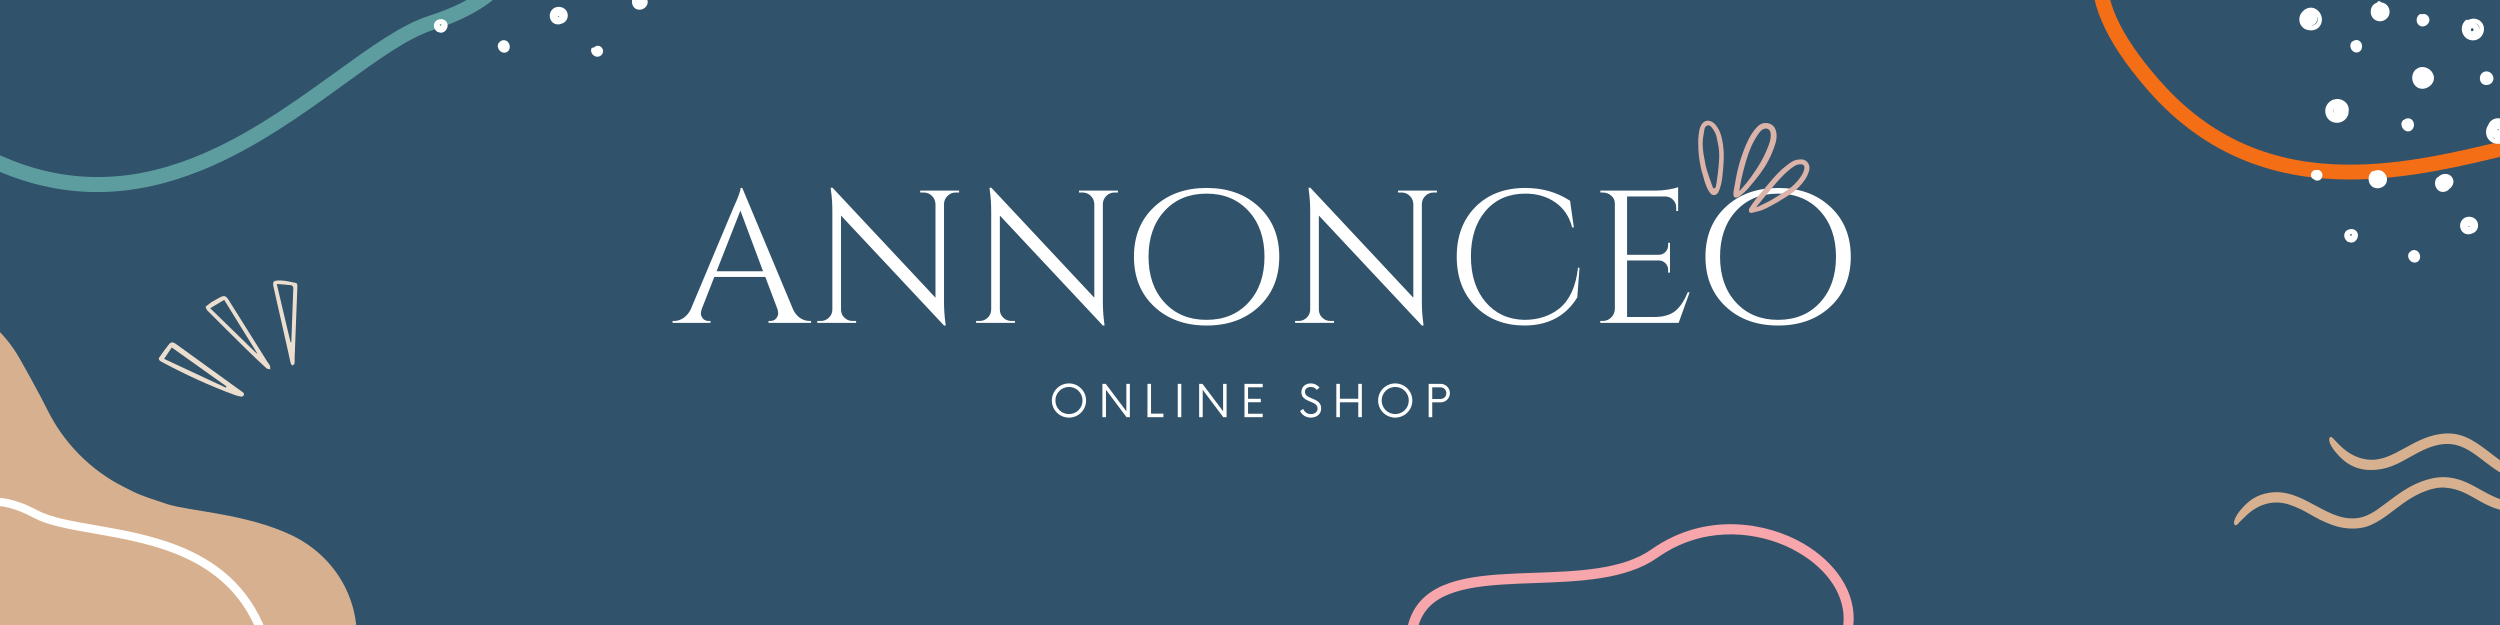 <svg xmlns="http://www.w3.org/2000/svg" xmlns:xlink="http://www.w3.org/1999/xlink" width="800" zoomAndPan="magnify" viewBox="0 0 600 150" height="200" preserveAspectRatio="xMidYMid meet" version="1.0"><defs><g/><clipPath id="145370f830"><path d="M 502 0 L 600 0 L 600 43.086 L 502 43.086 Z M 502 0 " clip-rule="nonzero"/></clipPath><clipPath id="30aeadfaa4"><path d="M 0 70 L 86 70 L 86 150 L 0 150 Z M 0 70 " clip-rule="nonzero"/></clipPath><clipPath id="7bff271608"><path d="M -10.219 40.121 L 120.242 170.582 L 31.145 259.68 L -99.316 129.219 Z M -10.219 40.121 " clip-rule="nonzero"/></clipPath><clipPath id="256052803b"><path d="M -10.219 40.121 L 120.242 170.582 L 31.145 259.68 L -99.316 129.219 Z M -10.219 40.121 " clip-rule="nonzero"/></clipPath><clipPath id="f31a16294b"><path d="M -10.219 40.121 L 120.242 170.582 L 31.145 259.68 L -99.316 129.219 Z M -10.219 40.121 " clip-rule="nonzero"/></clipPath><clipPath id="7f54a0d86d"><path d="M 0 0 L 128 0 L 128 47 L 0 47 Z M 0 0 " clip-rule="nonzero"/></clipPath><clipPath id="50e28b1e54"><path d="M -58.375 -54.109 L 97.906 -117.77 L 146.285 1.004 L -9.996 64.664 Z M -58.375 -54.109 " clip-rule="nonzero"/></clipPath><clipPath id="5cca042280"><path d="M -58.375 -54.109 L 97.906 -117.77 L 146.285 1.004 L -9.996 64.664 Z M -58.375 -54.109 " clip-rule="nonzero"/></clipPath><clipPath id="e1db455aea"><path d="M -58.375 -54.109 L 97.906 -117.77 L 146.285 1.004 L -9.996 64.664 Z M -58.375 -54.109 " clip-rule="nonzero"/></clipPath><clipPath id="1f32a19d82"><path d="M 551.723 1 L 558 1 L 558 8 L 551.723 8 Z M 551.723 1 " clip-rule="nonzero"/></clipPath><clipPath id="b33b1aaf75"><path d="M 337 125 L 445 125 L 445 150 L 337 150 Z M 337 125 " clip-rule="nonzero"/></clipPath><clipPath id="751bdaf0ea"><path d="M 359.207 97.523 L 464.652 142.789 L 430.332 222.734 L 324.887 177.469 Z M 359.207 97.523 " clip-rule="nonzero"/></clipPath><clipPath id="a5a56f847f"><path d="M 359.207 97.523 L 464.652 142.789 L 430.332 222.734 L 324.887 177.469 Z M 359.207 97.523 " clip-rule="nonzero"/></clipPath><clipPath id="4c45f4a71d"><path d="M 359.207 97.523 L 464.652 142.789 L 430.332 222.734 L 324.887 177.469 Z M 359.207 97.523 " clip-rule="nonzero"/></clipPath><clipPath id="2ef342f3ed"><path d="M 0 119 L 67 119 L 67 150 L 0 150 Z M 0 119 " clip-rule="nonzero"/></clipPath><clipPath id="e1e22baf84"><path d="M 47.973 212.648 L -39.27 174.43 L -10.078 107.793 L 77.168 146.012 Z M 47.973 212.648 " clip-rule="nonzero"/></clipPath><clipPath id="c072101354"><path d="M 47.973 212.648 L -39.27 174.43 L -10.078 107.793 L 77.168 146.012 Z M 47.973 212.648 " clip-rule="nonzero"/></clipPath><clipPath id="7d1ac6569c"><path d="M 47.973 212.648 L -39.27 174.43 L -10.078 107.793 L 77.168 146.012 Z M 47.973 212.648 " clip-rule="nonzero"/></clipPath><clipPath id="f84e2fbd9c"><path d="M 38 67 L 72 67 L 72 96 L 38 96 Z M 38 67 " clip-rule="nonzero"/></clipPath><clipPath id="46e0b89e9a"><path d="M 36.09 83.875 L 65.727 60.895 L 80.434 79.859 L 50.797 102.84 Z M 36.09 83.875 " clip-rule="nonzero"/></clipPath><clipPath id="5db97dd1a3"><path d="M 36.09 83.875 L 65.727 60.895 L 80.434 79.859 L 50.797 102.84 Z M 36.09 83.875 " clip-rule="nonzero"/></clipPath><clipPath id="489445a508"><path d="M 36.09 83.875 L 65.727 60.895 L 80.434 79.859 L 50.797 102.84 Z M 36.09 83.875 " clip-rule="nonzero"/></clipPath><clipPath id="ce87b1e32e"><path d="M 407.566 28.688 L 434.566 28.688 L 434.566 51.188 L 407.566 51.188 Z M 407.566 28.688 " clip-rule="nonzero"/></clipPath></defs><rect x="-60" width="720" fill="#ffffff" y="-15" height="180" fill-opacity="1"/><rect x="-60" width="720" fill="#ffffff" y="-15" height="180" fill-opacity="1"/><rect x="-60" width="720" fill="#30526a" y="-15" height="180" fill-opacity="1"/><g clip-path="url(#145370f830)"><path fill="#f46e16" d="M 563.934 43.086 C 547.137 43.086 529.941 38.184 515.457 21.609 C 504.945 9.535 500.719 -0.445 502.488 -9.023 C 505.125 -21.672 520.152 -28.77 536.082 -36.301 C 549.953 -42.859 564.293 -49.633 570.832 -60.301 C 583.043 -80.191 604.535 -85.164 619.238 -83.363 C 625.773 -82.57 631.77 -80.445 636.504 -77.238 C 641.598 -73.812 645.172 -69.164 646.836 -63.832 C 647.375 -62.102 647.953 -60.336 648.531 -58.535 C 657.852 -29.383 669.445 6.906 656.008 23.805 C 650.445 30.832 641.02 33.859 627.977 32.852 C 621.656 32.348 612.988 34.473 602.98 36.922 C 591.352 39.77 577.77 43.086 563.934 43.086 Z M 613.492 -80.121 C 600.379 -80.121 583.801 -74.57 573.902 -58.391 C 566.785 -46.824 551.941 -39.797 537.637 -33.023 C 522.574 -25.887 508.305 -19.148 506.066 -8.266 C 504.512 -0.914 508.484 8.094 518.238 19.23 C 529.293 31.879 542.875 38.508 559.777 39.41 C 574.516 40.203 589.219 36.598 602.188 33.465 C 612.52 30.941 621.441 28.777 628.34 29.32 C 640.262 30.258 648.422 27.734 653.266 21.645 C 665.473 6.258 654.203 -29.023 645.172 -57.383 C 644.594 -59.184 644.016 -60.949 643.477 -62.715 C 640.586 -71.867 631.375 -78.246 618.875 -79.762 C 617.035 -80.012 615.262 -80.121 613.492 -80.121 Z M 613.492 -80.121 " fill-opacity="1" fill-rule="nonzero"/></g><g clip-path="url(#30aeadfaa4)"><g clip-path="url(#7bff271608)"><g clip-path="url(#256052803b)"><g clip-path="url(#f31a16294b)"><path fill="#d7b18f" d="M 59.207 189.027 C 58.461 189.902 57.672 190.883 56.926 191.824 C 55.836 193.621 55.004 195.531 54.438 197.555 C 54.023 199.117 53.785 200.707 53.723 202.324 C 53.707 204.285 53.43 204.352 53.516 209.125 C 53.773 221.605 54 222.16 52.855 228.863 C 52.699 229.617 52.496 230.363 52.246 231.09 C 50.387 237.344 46.281 244.59 39.887 245.199 C 27.363 246.379 19.145 224.941 14.859 215.305 C 12.867 210.816 10.305 203.863 5.047 198.848 C -0.348 193.676 -7.172 191.277 -14.445 189.539 C -18.566 188.477 -22.738 187.668 -26.957 187.113 C -31.684 186.035 -37.246 184.934 -43.016 181.562 C -51.59 176.523 -57.617 167.66 -58.539 162.391 C -59.059 160.219 -59.316 158.02 -59.309 155.785 C -59.328 151.762 -58.664 147.852 -57.309 144.062 C -57.121 143.438 -56.727 141.859 -56.578 141.551 C -56.262 140.707 -56.051 139.836 -55.945 138.941 C -55.809 137.879 -54.32 131.125 -56.137 126.684 C -57.281 124.086 -58.602 121.582 -60.098 119.172 C -60.695 118.035 -61.148 116.836 -61.699 115.688 C -63.832 111.09 -62.984 94.992 -58.238 89.324 C -54.59 84.977 -51.426 81.363 -46.297 78.902 C -35.715 73.836 -35.594 74.086 -31.629 72.797 C -16.293 67.797 -2.473 73.539 4.625 85.891 C 6.262 88.742 9.492 94.602 11.281 98.176 C 13.258 102.219 15.824 105.84 18.984 109.043 C 22.145 112.246 25.734 114.859 29.75 116.887 C 33.43 118.703 32.547 118.484 40.098 120.977 C 45.48 122.727 59.133 123.238 70.09 128.504 C 85.156 135.754 91.875 155.156 78.301 172.574 C 74.133 177.926 64.176 183.277 59.207 189.027 Z M 59.207 189.027 " fill-opacity="1" fill-rule="nonzero"/></g></g></g></g><g clip-path="url(#7f54a0d86d)"><g clip-path="url(#50e28b1e54)"><g clip-path="url(#5cca042280)"><g clip-path="url(#e1db455aea)"><path fill="#5d9d9f" d="M 48.559 40.812 C 33.004 47.152 15.23 49.098 -4.438 39.211 C -18.727 31.996 -26.406 24.348 -28.004 15.738 C -30.332 3.027 -19.094 -9.215 -7.184 -22.199 C 3.191 -33.508 13.914 -45.191 15.945 -57.535 C 19.75 -80.562 37.777 -93.277 52.074 -97.152 C 58.43 -98.887 64.785 -99.18 70.375 -97.996 C 76.383 -96.746 81.449 -93.789 85 -89.477 C 86.156 -88.078 87.355 -86.664 88.57 -85.211 C 108.199 -61.73 132.629 -32.496 126.559 -11.777 C 124.059 -3.168 116.469 3.191 104.012 7.176 C 97.965 9.094 90.738 14.332 82.398 20.375 C 72.699 27.402 61.371 35.594 48.559 40.812 Z M 47.977 -91.984 C 35.836 -87.039 22.574 -75.645 19.512 -56.926 C 17.285 -43.527 6.184 -31.418 -4.508 -19.75 C -15.766 -7.457 -26.438 4.164 -24.406 15.09 C -23.07 22.48 -15.992 29.328 -2.758 35.961 C 12.25 43.504 27.328 44.52 43.324 38.977 C 57.273 34.152 69.527 25.27 80.355 17.473 C 88.973 11.238 96.418 5.871 103.012 3.77 C 114.406 0.141 121.016 -5.277 123.199 -12.742 C 128.703 -31.598 104.957 -60.02 85.895 -82.875 C 84.68 -84.328 83.48 -85.746 82.312 -87.176 C 76.18 -94.562 65.246 -96.992 53.098 -93.68 C 51.297 -93.219 49.617 -92.652 47.977 -91.984 Z M 47.977 -91.984 " fill-opacity="1" fill-rule="nonzero"/></g></g></g></g><path fill="#ffffff" d="M 571.461 0.551 C 571.391 0.484 571.316 0.414 571.227 0.348 C 570.969 0.148 570.566 0.355 570.48 0.637 C 570.273 0.707 570.074 0.801 569.887 0.93 C 569.309 1.32 569.016 1.945 568.984 2.582 C 568.887 3.469 569.273 4.398 570.137 4.848 C 571.711 5.648 573.57 4.492 573.5 2.723 C 573.441 1.516 572.512 0.68 571.461 0.551 Z M 571.461 0.551 " fill-opacity="1" fill-rule="nonzero"/><path fill="#ffffff" d="M 566.703 10.305 C 566.438 9.812 565.902 9.52 565.344 9.613 C 565.109 9.648 564.887 9.754 564.699 9.898 C 564.594 9.906 564.492 9.957 564.398 10.07 C 563.648 11 564.301 12.566 565.543 12.602 C 566.738 12.637 567.203 11.223 566.703 10.305 Z M 566.703 10.305 " fill-opacity="1" fill-rule="nonzero"/><g clip-path="url(#1f32a19d82)"><path fill="#ffffff" d="M 553.188 2.273 C 553.039 2.367 552.902 2.488 552.789 2.617 C 552.145 3.168 551.738 4.012 551.859 5.027 C 551.922 5.578 552.16 6.043 552.496 6.406 C 552.754 6.707 553.098 6.957 553.547 7.109 C 553.797 7.195 554.039 7.246 554.277 7.266 C 555.344 7.395 556.473 6.973 556.988 5.887 C 558.117 3.547 555.535 0.734 553.188 2.273 Z M 555.957 5.535 C 555.645 5.93 555.129 6.188 554.605 6.23 C 554.914 6.172 555.215 6.043 555.484 5.836 C 556.121 5.336 556.273 4.547 556.023 3.867 C 556.109 4.027 556.18 4.203 556.215 4.383 C 556.215 4.391 556.215 4.398 556.215 4.406 C 556.223 4.449 556.223 4.492 556.23 4.535 C 556.238 4.762 556.215 4.977 556.152 5.184 C 556.109 5.305 556.043 5.422 555.957 5.535 Z M 555.957 5.535 " fill-opacity="1" fill-rule="nonzero"/></g><path fill="#ffffff" d="M 583.008 4.398 C 582.836 3.789 582.242 3.316 581.605 3.348 C 581.469 3.359 581.34 3.391 581.219 3.445 C 581.082 3.34 580.891 3.316 580.703 3.445 C 579.738 4.074 579.73 5.672 580.805 6.207 C 581.922 6.766 583.344 5.613 583.008 4.398 Z M 583.008 4.398 " fill-opacity="1" fill-rule="nonzero"/><path fill="#ffffff" d="M 595.098 4.926 C 594.219 4.32 593.16 4.375 592.344 4.82 C 592.164 4.711 591.922 4.691 591.723 4.883 C 589.883 6.609 591.062 9.785 593.652 9.691 C 596.035 9.598 597.117 6.309 595.098 4.926 Z M 595.129 7.086 C 595.113 6.945 595.078 6.809 595.027 6.664 C 594.863 6.188 594.512 5.785 594.074 5.57 C 594.754 5.777 595.141 6.406 595.129 7.086 Z M 593.281 6.773 C 593.66 6.688 593.832 7.422 593.367 7.488 C 593.262 7.508 593.176 7.488 593.117 7.465 C 592.938 7.258 592.988 6.836 593.281 6.773 Z M 593.281 6.773 " fill-opacity="1" fill-rule="nonzero"/><path fill="#ffffff" d="M 581.434 16.078 C 580.855 16.059 580.332 16.266 579.918 16.602 C 579.852 16.629 579.789 16.664 579.719 16.723 C 579.352 17.086 579.109 17.551 578.996 18.047 C 578.922 18.375 578.902 18.711 578.953 19.047 C 579.051 19.77 579.402 20.449 580.023 20.887 C 581.449 21.902 583.574 20.973 584.059 19.348 C 584.547 17.695 583.059 16.113 581.434 16.078 Z M 581.434 16.078 " fill-opacity="1" fill-rule="nonzero"/><path fill="#ffffff" d="M 578.887 28.77 C 578.328 28.219 577.477 28.332 576.941 28.762 C 576.812 28.797 576.699 28.883 576.613 28.996 C 575.797 30.055 576.941 31.801 578.242 31.508 C 579.418 31.242 579.703 29.57 578.887 28.77 Z M 578.887 28.77 " fill-opacity="1" fill-rule="nonzero"/><path fill="#ffffff" d="M 562.59 24.27 C 561.738 23.695 560.793 23.641 559.992 23.926 C 559.922 23.934 559.855 23.953 559.777 23.988 C 559.664 24.047 559.562 24.105 559.457 24.176 C 558.426 24.805 557.781 26.051 558.168 27.445 C 558.883 30.012 562.445 30.176 563.484 27.738 C 563.633 27.402 563.691 27.059 563.684 26.73 C 563.805 25.836 563.492 24.883 562.59 24.27 Z M 560.164 27.059 C 560.035 26.844 559.984 26.586 560.086 26.344 C 560.102 26.301 560.129 26.266 560.145 26.234 C 560.07 26.5 560.07 26.801 560.164 27.059 Z M 560.164 27.059 " fill-opacity="1" fill-rule="nonzero"/><path fill="#ffffff" d="M 598.012 17.738 C 597.566 17.203 596.824 16.98 596.18 17.238 C 596.137 17.246 596.094 17.266 596.043 17.293 C 594.785 17.938 594.883 20.012 596.316 20.363 C 596.98 20.527 597.738 20.262 598.141 19.711 C 598.59 19.105 598.477 18.297 598.012 17.738 Z M 598.012 17.738 " fill-opacity="1" fill-rule="nonzero"/><path fill="#ffffff" d="M 598.562 28.566 C 597.918 28.805 597.453 29.32 597.211 29.926 C 596.301 31.215 596.465 33.168 597.945 34.074 C 599.828 35.227 602.254 34.047 602.539 31.879 C 602.812 29.711 600.723 27.766 598.562 28.566 Z M 599.52 30.984 C 599.672 31.078 599.77 31.164 599.801 31.258 C 599.75 31.242 599.684 31.234 599.613 31.242 C 599.371 31.191 599.348 31.105 599.52 30.984 Z M 598.184 32.98 C 598.34 33.059 598.496 33.102 598.66 33.133 C 598.641 33.188 598.641 33.238 598.641 33.297 C 598.496 33.23 598.355 33.133 598.238 33.031 C 598.211 33.016 598.203 32.996 598.184 32.98 Z M 598.184 32.98 " fill-opacity="1" fill-rule="nonzero"/><path fill="#ffffff" d="M 588.473 42.516 C 587.652 41.395 585.969 41.551 585.141 42.516 C 585.02 42.539 584.898 42.602 584.805 42.723 C 583.781 44.098 584.824 46.363 586.648 46.035 C 587.137 45.949 587.594 45.684 587.902 45.293 C 588.746 44.656 589.176 43.48 588.473 42.516 Z M 588.473 42.516 " fill-opacity="1" fill-rule="nonzero"/><path fill="#ffffff" d="M 571.961 41.25 C 571.281 40.734 570.344 40.707 569.645 41.094 C 569.492 41.051 569.316 41.078 569.172 41.223 C 568.285 42.066 568.199 43.574 569.016 44.504 C 569.852 45.449 571.375 45.371 572.262 44.539 C 573.25 43.59 573 42.043 571.961 41.25 Z M 571.961 41.25 " fill-opacity="1" fill-rule="nonzero"/><path fill="#ffffff" d="M 556.164 40.77 C 556.043 40.77 555.93 40.793 555.82 40.82 C 555.621 40.793 555.414 40.828 555.215 40.941 C 555.148 40.984 555.078 41.035 555.02 41.094 C 554.836 41.25 554.707 41.457 554.664 41.688 C 554.605 41.895 554.598 42.121 554.656 42.324 C 554.742 42.652 554.984 42.887 555.27 42.996 C 555.508 43.211 555.828 43.352 556.172 43.352 C 556.875 43.352 557.383 42.746 557.383 42.066 C 557.395 41.379 556.867 40.77 556.164 40.77 Z M 556.164 40.77 " fill-opacity="1" fill-rule="nonzero"/><path fill="#ffffff" d="M 580.305 60.371 C 579.832 59.941 579.152 59.898 578.629 60.25 C 578.5 60.34 578.387 60.449 578.293 60.57 C 578.207 60.613 578.129 60.684 578.078 60.793 C 577.57 61.895 578.637 63.297 579.859 62.98 C 581.027 62.672 581.105 61.105 580.305 60.371 Z M 580.305 60.371 " fill-opacity="1" fill-rule="nonzero"/><path fill="#ffffff" d="M 594.691 53.59 C 594.289 51.895 591.93 51.473 590.891 52.816 C 589.812 54.203 590.691 56.328 592.523 56.234 C 592.773 56.223 592.996 56.164 593.203 56.07 C 594.219 55.836 594.977 54.77 594.691 53.59 Z M 592.594 54.461 C 592.324 54.641 592.359 54.141 592.668 54.324 C 592.703 54.34 592.723 54.367 592.738 54.391 C 592.688 54.398 592.645 54.426 592.594 54.461 Z M 592.594 54.461 " fill-opacity="1" fill-rule="nonzero"/><path fill="#ffffff" d="M 563.965 55.02 C 563.434 55.078 562.934 55.414 562.727 55.934 C 562.418 56.707 562.777 57.516 563.406 57.988 C 563.512 58.066 563.613 58.094 563.719 58.082 C 564.73 58.598 565.809 57.695 565.91 56.629 C 566.016 55.52 564.914 54.734 563.965 55.02 Z M 564.371 56.207 C 564.5 56.301 564.414 56.516 564.285 56.586 C 564.062 56.656 563.863 56.172 564.258 56.156 C 564.293 56.164 564.328 56.18 564.371 56.207 Z M 564.371 56.207 " fill-opacity="1" fill-rule="nonzero"/><path fill="#ffffff" d="M 121.82 10 C 121.348 9.57 120.668 9.527 120.145 9.879 C 120.016 9.965 119.902 10.078 119.809 10.195 C 119.723 10.238 119.645 10.309 119.594 10.422 C 119.086 11.523 120.152 12.926 121.375 12.605 C 122.543 12.297 122.621 10.73 121.82 10 Z M 121.82 10 " fill-opacity="1" fill-rule="nonzero"/><path fill="#ffffff" d="M 136.207 3.219 C 135.805 1.523 133.445 1.102 132.406 2.441 C 131.328 3.828 132.207 5.953 134.039 5.859 C 134.289 5.852 134.512 5.789 134.719 5.695 C 135.734 5.465 136.492 4.398 136.207 3.219 Z M 134.109 4.086 C 133.84 4.266 133.875 3.77 134.184 3.949 C 134.219 3.965 134.238 3.992 134.254 4.02 C 134.203 4.027 134.16 4.051 134.109 4.086 Z M 134.109 4.086 " fill-opacity="1" fill-rule="nonzero"/><path fill="#ffffff" d="M 143.477 10.988 C 143.074 10.973 142.766 11.152 142.566 11.418 C 142.281 11.34 141.895 11.496 141.852 11.883 C 141.723 13.133 143.125 14.137 144.191 13.34 C 145.199 12.598 144.742 11.039 143.477 10.988 Z M 143.477 10.988 " fill-opacity="1" fill-rule="nonzero"/><path fill="#ffffff" d="M 154.613 -1.078 C 154.027 -1.48 153.305 -1.531 152.719 -1.273 C 152.648 -1.266 152.582 -1.242 152.504 -1.188 C 152.434 -1.137 152.375 -1.086 152.312 -1.035 C 152.098 -0.852 151.918 -0.621 151.797 -0.328 C 151.66 -0.008 151.625 0.324 151.676 0.637 C 151.703 0.961 151.816 1.289 152.004 1.582 C 152.684 2.59 154.105 2.539 154.914 1.73 C 155.758 0.895 155.574 -0.414 154.613 -1.078 Z M 154.613 -1.078 " fill-opacity="1" fill-rule="nonzero"/><path fill="#ffffff" d="M 105.48 4.645 C 104.949 4.707 104.449 5.043 104.242 5.559 C 103.934 6.332 104.293 7.141 104.922 7.613 C 105.027 7.691 105.129 7.719 105.234 7.711 C 106.246 8.227 107.324 7.324 107.426 6.254 C 107.531 5.145 106.43 4.363 105.48 4.645 Z M 105.887 5.832 C 106.016 5.93 105.93 6.145 105.801 6.211 C 105.578 6.281 105.379 5.801 105.773 5.781 C 105.809 5.789 105.844 5.809 105.887 5.832 Z M 105.887 5.832 " fill-opacity="1" fill-rule="nonzero"/><g clip-path="url(#b33b1aaf75)"><g clip-path="url(#751bdaf0ea)"><g clip-path="url(#a5a56f847f)"><g clip-path="url(#4c45f4a71d)"><path fill="#f7a7ab" d="M 364.395 194.43 C 353.898 189.926 344.469 182.258 339.852 168.039 C 336.516 157.695 336.543 150.34 339.945 145.465 C 344.977 138.289 356.266 137.895 368.238 137.473 C 378.66 137.105 389.434 136.73 396.371 131.836 C 409.324 122.711 424.086 125.375 432.789 130.441 C 436.66 132.691 439.84 135.625 441.938 138.891 C 444.203 142.395 445.195 146.25 444.805 150.02 C 444.684 151.242 444.57 152.5 444.449 153.777 C 442.473 174.449 440.008 200.18 427.086 207.109 C 421.73 210 415.031 209.355 407.152 205.23 C 403.336 203.219 397.352 202.219 390.441 201.062 C 382.414 199.719 373.039 198.141 364.395 194.43 Z M 428.332 130.922 C 420.137 127.406 408.293 126.418 397.781 133.848 C 390.238 139.152 379.082 139.547 368.328 139.934 C 357.008 140.34 346.289 140.715 341.977 146.898 C 339.039 151.062 339.113 157.746 342.227 167.301 C 345.75 178.152 352.461 185.93 362.781 191.023 C 371.781 195.473 381.93 197.168 390.871 198.691 C 398.004 199.891 404.156 200.938 408.324 203.125 C 415.52 206.906 421.297 207.523 425.949 205.027 C 437.695 198.711 440.094 173.695 442.043 153.594 C 442.164 152.316 442.273 151.062 442.406 149.816 C 443.051 143.336 439.004 136.887 431.598 132.59 C 430.516 131.941 429.438 131.398 428.332 130.922 Z M 428.332 130.922 " fill-opacity="1" fill-rule="nonzero"/></g></g></g></g><g clip-path="url(#2ef342f3ed)"><g clip-path="url(#e1e22baf84)"><g clip-path="url(#c072101354)"><g clip-path="url(#7d1ac6569c)"><path fill="#ffffff" d="M 44.477 131.691 C 53.16 135.496 60.934 141.938 64.648 153.832 C 67.336 162.484 67.25 168.625 64.383 172.684 C 60.141 178.656 50.754 178.941 40.805 179.246 C 32.141 179.512 23.188 179.785 17.379 183.848 C 6.539 191.418 -5.703 189.133 -12.895 184.867 C -16.094 182.973 -18.711 180.512 -20.426 177.773 C -22.281 174.84 -23.07 171.617 -22.715 168.469 C -22.602 167.449 -22.5 166.398 -22.387 165.332 C -20.57 148.074 -18.305 126.594 -7.512 120.855 C -3.035 118.465 2.527 119.027 9.039 122.504 C 12.191 124.199 17.156 125.059 22.887 126.051 C 29.551 127.207 37.324 128.559 44.477 131.691 Z M -9.188 184.484 C -2.41 187.453 7.426 188.324 16.227 182.16 C 22.539 177.762 31.812 177.473 40.75 177.191 C 50.16 176.895 59.07 176.625 62.707 171.48 C 65.184 168.012 65.18 162.43 62.672 154.438 C 59.836 145.359 54.324 138.84 45.789 134.543 C 38.352 130.793 29.93 129.336 22.512 128.027 C 16.598 127 11.492 126.102 8.047 124.258 C 2.098 121.07 -2.695 120.531 -6.586 122.602 C -16.398 127.832 -18.602 148.715 -20.391 165.492 C -20.5 166.562 -20.602 167.609 -20.727 168.648 C -21.316 174.059 -18.004 179.461 -11.887 183.078 C -10.992 183.625 -10.102 184.082 -9.188 184.484 Z M -9.188 184.484 " fill-opacity="1" fill-rule="nonzero"/></g></g></g></g><g clip-path="url(#f84e2fbd9c)"><g clip-path="url(#46e0b89e9a)"><g clip-path="url(#5db97dd1a3)"><g clip-path="url(#489445a508)"><path fill="#ecdecf" d="M 50.738 72.516 C 51.348 72.176 51.965 71.84 52.566 71.492 C 53.746 70.824 54.191 70.898 54.875 71.996 C 57.965 76.918 61.051 81.848 64.133 86.777 C 64.34 87.105 64.621 87.398 64.77 87.75 C 64.883 88.008 64.832 88.336 64.855 88.633 C 64.547 88.562 64.156 88.582 63.953 88.398 C 62.246 86.82 60.559 85.223 58.898 83.594 C 55.836 80.586 52.793 77.562 49.766 74.523 C 49.539 74.293 49.469 73.918 49.324 73.613 Z M 61.609 84.848 L 61.695 84.75 C 59.082 80.52 56.465 76.285 53.801 71.969 L 50.449 73.973 C 54.207 77.633 57.906 81.246 61.609 84.848 Z M 58.461 94.281 C 58.484 94.449 58.613 94.738 58.52 94.871 C 58.395 95.043 58.086 95.211 57.883 95.188 C 57.355 95.109 56.828 94.977 56.328 94.793 C 50.25 92.578 44.402 89.855 38.703 86.793 C 38.25 86.555 37.922 86.227 38.254 85.742 C 38.988 84.676 39.77 83.633 40.574 82.609 C 41.047 82 41.57 82.082 42.191 82.527 C 47.434 86.336 52.695 90.121 57.949 93.91 Z M 54.188 93.031 L 54.367 92.742 C 50.031 89.656 45.695 86.578 41.223 83.398 L 39.387 86.129 C 44.395 88.465 49.289 90.746 54.188 93.031 Z M 71.305 68.102 C 71.328 68.352 71.375 68.613 71.367 68.871 C 71.152 74.562 70.934 80.25 70.711 85.938 C 70.695 86.352 70.762 86.777 70.695 87.18 C 70.66 87.387 70.418 87.555 70.27 87.742 C 70.105 87.598 69.848 87.48 69.801 87.309 C 69.598 86.562 69.461 85.797 69.293 85.043 C 68.113 79.82 66.938 74.594 65.758 69.375 C 65.336 67.531 65.414 67.293 67.293 67.312 C 68.516 67.324 69.738 67.68 70.957 67.891 C 71.066 67.91 71.16 68.008 71.305 68.102 Z M 69.719 82.105 L 69.914 82.137 C 70.082 77.793 70.258 73.453 70.395 69.105 C 70.406 68.887 70.125 68.488 69.945 68.465 C 68.793 68.316 67.633 68.254 66.422 68.156 C 67.555 72.965 68.637 77.535 69.719 82.105 Z M 69.719 82.105 " fill-opacity="1" fill-rule="nonzero"/></g></g></g></g><path fill="#d7b18f" d="M 586.805 117.031 C 583.824 116.797 580.25 118.457 577.684 120.16 C 574.707 122.129 571.152 125.551 567.578 126.5 C 565.355 127.102 562.402 126.965 559.762 126 C 554.992 124.254 553.703 122.523 549.398 121.102 C 545.984 119.973 542.297 120.723 539.148 123.68 C 538.156 124.609 536.98 125.844 536.945 125.879 C 536.207 126.594 535.352 125.266 537.727 122.41 C 539.688 120.062 541.633 118.734 544.668 118.254 C 553.188 116.906 559.09 126.395 567.125 124.047 C 571.734 122.703 576.121 116.43 583.695 114.816 C 591.855 113.074 595.891 119.52 602.488 120.387 C 606.008 120.844 607.637 119.977 611.012 121.184 C 611.246 121.266 611.531 121.34 611.527 121.66 C 611.52 121.977 611.246 121.984 611.059 122.09 C 609.82 122.734 608.508 123.062 607.113 123.066 C 595.734 123.543 594.164 117.586 586.805 117.031 Z M 586.805 117.031 " fill-opacity="1" fill-rule="nonzero"/><path fill="#d7b18f" d="M 618.836 113.082 C 615.773 114.867 613.207 116.086 610.043 116.367 C 606.547 116.68 602.695 115.102 599.727 113.215 C 593.508 109.266 590.359 103.867 581.441 108.082 C 577.883 109.77 575.109 112.051 571.059 112.652 C 567.496 113.18 564.312 112.391 561.676 109.742 C 557.941 105.984 559.035 104.512 559.621 104.93 C 560.598 105.645 563.09 109.523 567.918 110.254 C 574.461 111.246 579.152 104.348 587.074 104.035 C 591.504 103.863 594.516 106.266 598.449 109.301 C 611.383 119.285 615.316 110.195 623.777 108.297 C 625.672 107.871 626.996 107.891 630.441 107.922 C 632.008 107.941 633.68 108.602 634.309 109.113 C 634.367 109.164 634.395 109.227 634.395 109.301 C 634.395 109.375 634.367 109.438 634.309 109.488 C 633.402 110.055 631.773 110.371 630.699 110.379 C 626.086 110.422 624.016 110.059 618.836 113.082 Z M 618.836 113.082 " fill-opacity="1" fill-rule="nonzero"/><g fill="#ffffff" fill-opacity="1"><g transform="translate(161.821, 77.485)"><g><path d="M 32.469 -0.453 L 32.828 -0.453 L 32.828 0 L 22.625 0 L 22.625 -0.453 L 23.031 -0.453 C 23.664 -0.453 24.141 -0.656 24.453 -1.062 C 24.773 -1.469 24.938 -1.852 24.938 -2.219 C 24.938 -2.582 24.879 -2.945 24.766 -3.312 L 21.859 -11.016 L 9.609 -11.016 L 6.578 -3.266 C 6.453 -2.898 6.391 -2.539 6.391 -2.188 C 6.391 -1.844 6.547 -1.469 6.859 -1.062 C 7.18 -0.656 7.66 -0.453 8.297 -0.453 L 8.703 -0.453 L 8.703 0 L -0.406 0 L -0.406 -0.453 L 0 -0.453 C 0.758 -0.453 1.5 -0.691 2.219 -1.172 C 2.945 -1.66 3.535 -2.375 3.984 -3.312 L 14.234 -27.703 C 15.359 -30.148 15.922 -31.707 15.922 -32.375 L 16.328 -32.375 L 28.484 -3.312 C 28.898 -2.375 29.469 -1.66 30.188 -1.172 C 30.914 -0.691 31.676 -0.453 32.469 -0.453 Z M 10.156 -12.375 L 21.312 -12.375 L 15.875 -26.938 Z M 10.156 -12.375 "/></g></g></g><g fill="#ffffff" fill-opacity="1"><g transform="translate(194.094, 77.485)"><g><path d="M 35.281 -31.281 C 34.52 -31.281 33.867 -31.016 33.328 -30.484 C 32.785 -29.961 32.5 -29.32 32.469 -28.562 L 32.469 -5.172 C 32.469 -3.422 32.57 -1.758 32.781 -0.188 L 32.875 0.641 L 32.469 0.641 L 7.75 -25.75 L 7.75 -3.172 C 7.75 -2.422 8.02 -1.781 8.562 -1.25 C 9.113 -0.719 9.766 -0.453 10.516 -0.453 L 11.375 -0.453 L 11.375 0 L 2.047 0 L 2.047 -0.453 L 2.906 -0.453 C 3.656 -0.453 4.301 -0.719 4.844 -1.25 C 5.395 -1.781 5.672 -2.438 5.672 -3.219 L 5.672 -26.75 C 5.672 -28.594 5.562 -30.238 5.344 -31.688 L 5.266 -32.422 L 5.719 -32.422 L 30.422 -6.031 L 30.422 -28.516 C 30.391 -29.305 30.102 -29.961 29.562 -30.484 C 29.02 -31.016 28.367 -31.281 27.609 -31.281 L 26.75 -31.281 L 26.75 -31.734 L 36.094 -31.734 L 36.094 -31.281 Z M 35.281 -31.281 "/></g></g></g><g fill="#ffffff" fill-opacity="1"><g transform="translate(232.215, 77.485)"><g><path d="M 35.281 -31.281 C 34.52 -31.281 33.867 -31.016 33.328 -30.484 C 32.785 -29.961 32.5 -29.32 32.469 -28.562 L 32.469 -5.172 C 32.469 -3.422 32.57 -1.758 32.781 -0.188 L 32.875 0.641 L 32.469 0.641 L 7.75 -25.75 L 7.75 -3.172 C 7.75 -2.422 8.02 -1.781 8.562 -1.25 C 9.113 -0.719 9.766 -0.453 10.516 -0.453 L 11.375 -0.453 L 11.375 0 L 2.047 0 L 2.047 -0.453 L 2.906 -0.453 C 3.656 -0.453 4.301 -0.719 4.844 -1.25 C 5.395 -1.781 5.672 -2.438 5.672 -3.219 L 5.672 -26.75 C 5.672 -28.594 5.562 -30.238 5.344 -31.688 L 5.266 -32.422 L 5.719 -32.422 L 30.422 -6.031 L 30.422 -28.516 C 30.391 -29.305 30.102 -29.961 29.562 -30.484 C 29.02 -31.016 28.367 -31.281 27.609 -31.281 L 26.75 -31.281 L 26.75 -31.734 L 36.094 -31.734 L 36.094 -31.281 Z M 35.281 -31.281 "/></g></g></g><g fill="#ffffff" fill-opacity="1"><g transform="translate(270.336, 77.485)"><g><path d="M 6.656 -27.812 C 9.895 -30.852 14.094 -32.375 19.25 -32.375 C 24.406 -32.375 28.598 -30.852 31.828 -27.812 C 35.066 -24.781 36.688 -20.801 36.688 -15.875 C 36.688 -10.945 35.066 -6.961 31.828 -3.922 C 28.598 -0.879 24.406 0.641 19.25 0.641 C 14.094 0.641 9.895 -0.879 6.656 -3.922 C 3.426 -6.961 1.812 -10.945 1.812 -15.875 C 1.812 -20.801 3.426 -24.781 6.656 -27.812 Z M 9.141 -4.891 C 11.691 -2.109 15.051 -0.719 19.219 -0.719 C 23.395 -0.719 26.758 -2.109 29.312 -4.891 C 31.863 -7.672 33.141 -11.328 33.141 -15.859 C 33.141 -20.398 31.863 -24.062 29.312 -26.844 C 26.758 -29.625 23.395 -31.016 19.219 -31.016 C 15.051 -31.016 11.691 -29.625 9.141 -26.844 C 6.586 -24.062 5.312 -20.398 5.312 -15.859 C 5.312 -11.328 6.586 -7.672 9.141 -4.891 Z M 9.141 -4.891 "/></g></g></g><g fill="#ffffff" fill-opacity="1"><g transform="translate(308.774, 77.485)"><g><path d="M 35.281 -31.281 C 34.52 -31.281 33.867 -31.016 33.328 -30.484 C 32.785 -29.961 32.5 -29.32 32.469 -28.562 L 32.469 -5.172 C 32.469 -3.422 32.57 -1.758 32.781 -0.188 L 32.875 0.641 L 32.469 0.641 L 7.75 -25.75 L 7.75 -3.172 C 7.75 -2.422 8.02 -1.781 8.562 -1.25 C 9.113 -0.719 9.766 -0.453 10.516 -0.453 L 11.375 -0.453 L 11.375 0 L 2.047 0 L 2.047 -0.453 L 2.906 -0.453 C 3.656 -0.453 4.301 -0.719 4.844 -1.25 C 5.395 -1.781 5.672 -2.438 5.672 -3.219 L 5.672 -26.75 C 5.672 -28.594 5.562 -30.238 5.344 -31.688 L 5.266 -32.422 L 5.719 -32.422 L 30.422 -6.031 L 30.422 -28.516 C 30.391 -29.305 30.102 -29.961 29.562 -30.484 C 29.02 -31.016 28.367 -31.281 27.609 -31.281 L 26.75 -31.281 L 26.75 -31.734 L 36.094 -31.734 L 36.094 -31.281 Z M 35.281 -31.281 "/></g></g></g><g fill="#ffffff" fill-opacity="1"><g transform="translate(346.895, 77.485)"><g><path d="M 18.906 0.641 C 14.133 0.609 10.242 -0.914 7.234 -3.938 C 4.223 -6.969 2.719 -10.953 2.719 -15.891 C 2.719 -20.836 4.223 -24.82 7.234 -27.844 C 10.242 -30.863 14.227 -32.375 19.188 -32.375 C 23.227 -32.375 26.805 -31.348 29.922 -29.297 L 30.828 -22.906 L 30.422 -22.906 C 29.754 -25.5 28.41 -27.5 26.391 -28.906 C 24.367 -30.312 21.969 -31.016 19.188 -31.016 C 15.219 -31.016 12.047 -29.641 9.672 -26.891 C 7.305 -24.141 6.125 -20.492 6.125 -15.953 C 6.125 -11.422 7.297 -7.77 9.641 -5 C 11.984 -2.238 15.07 -0.812 18.906 -0.719 C 22.289 -0.719 25.117 -1.641 27.391 -3.484 C 29.836 -5.484 31.316 -8.734 31.828 -13.234 L 32.188 -13.234 L 31.656 -6.125 C 28.906 -1.613 24.656 0.641 18.906 0.641 Z M 18.906 0.641 "/></g></g></g><g fill="#ffffff" fill-opacity="1"><g transform="translate(381.345, 77.485)"><g><path d="M 3.312 -0.453 C 4.094 -0.453 4.766 -0.727 5.328 -1.281 C 5.891 -1.844 6.188 -2.52 6.219 -3.312 L 6.219 -28.703 C 6.219 -29.43 5.926 -30.039 5.344 -30.531 C 4.77 -31.031 4.094 -31.281 3.312 -31.281 L 2.766 -31.281 L 2.719 -31.734 L 16 -31.734 C 16.938 -31.734 17.957 -31.82 19.062 -32 C 20.164 -32.188 20.945 -32.375 21.406 -32.562 L 21.406 -26.844 L 20.953 -26.844 L 20.953 -27.656 C 20.953 -28.383 20.703 -29.004 20.203 -29.516 C 19.703 -30.035 19.102 -30.305 18.406 -30.328 L 9.156 -30.328 L 9.156 -16.328 L 16.828 -16.328 C 17.43 -16.359 17.941 -16.582 18.359 -17 C 18.785 -17.426 19 -17.957 19 -18.594 L 19 -19.219 L 19.453 -19.219 L 19.453 -12.062 L 19 -12.062 L 19 -12.734 C 19 -13.336 18.797 -13.852 18.391 -14.281 C 17.984 -14.707 17.477 -14.938 16.875 -14.969 L 9.156 -14.969 L 9.156 -1.406 L 15.641 -1.406 C 17.879 -1.406 19.586 -1.898 20.766 -2.891 C 21.941 -3.891 22.926 -5.375 23.719 -7.344 L 24.172 -7.344 L 21.531 0 L 2.719 0 L 2.719 -0.453 Z M 3.312 -0.453 "/></g></g></g><g fill="#ffffff" fill-opacity="1"><g transform="translate(407.499, 77.485)"><g><path d="M 6.656 -27.812 C 9.895 -30.852 14.094 -32.375 19.25 -32.375 C 24.406 -32.375 28.598 -30.852 31.828 -27.812 C 35.066 -24.781 36.688 -20.801 36.688 -15.875 C 36.688 -10.945 35.066 -6.961 31.828 -3.922 C 28.598 -0.879 24.406 0.641 19.25 0.641 C 14.094 0.641 9.895 -0.879 6.656 -3.922 C 3.426 -6.961 1.812 -10.945 1.812 -15.875 C 1.812 -20.801 3.426 -24.781 6.656 -27.812 Z M 9.141 -4.891 C 11.691 -2.109 15.051 -0.719 19.219 -0.719 C 23.395 -0.719 26.758 -2.109 29.312 -4.891 C 31.863 -7.672 33.141 -11.328 33.141 -15.859 C 33.141 -20.398 31.863 -24.062 29.312 -26.844 C 26.758 -29.625 23.395 -31.016 19.219 -31.016 C 15.051 -31.016 11.691 -29.625 9.141 -26.844 C 6.586 -24.062 5.312 -20.398 5.312 -15.859 C 5.312 -11.328 6.586 -7.672 9.141 -4.891 Z M 9.141 -4.891 "/></g></g></g><g clip-path="url(#ce87b1e32e)"><path fill="#dbb3a9" d="M 416.031 46.191 C 416.031 46.137 416.035 46.082 416.039 46.031 C 416.27 44.77 416.48 43.496 416.734 42.223 C 417.133 40.191 417.699 38.191 418.438 36.246 C 419.168 34.344 419.984 32.48 421.309 30.898 C 422.051 30.004 422.953 29.34 424.211 29.559 C 425.168 29.723 425.824 30.234 426.156 31.191 C 426.637 32.582 426.301 33.906 425.852 35.191 C 425.059 37.512 423.91 39.695 422.445 41.66 C 421.52 42.902 420.531 44.109 419.512 45.285 C 418.98 45.898 418.332 46.41 417.715 46.949 C 417.352 47.262 416.734 47.582 416.285 47.34 C 416.039 47.199 416.031 46.855 416.031 46.191 Z M 417.441 45.734 L 417.562 45.762 C 417.746 45.551 417.93 45.328 418.121 45.125 C 419.512 43.625 420.66 41.945 421.77 40.242 C 422.891 38.527 423.812 36.691 424.508 34.766 C 424.852 33.809 425.125 32.828 424.91 31.793 C 424.762 31.086 424.156 30.707 423.457 30.902 C 422.867 31.062 422.484 31.508 422.152 31.957 C 420.637 34.004 419.742 36.34 419.02 38.75 C 418.598 40.156 418.254 41.59 417.922 43.027 C 417.715 43.918 417.602 44.828 417.441 45.734 Z M 432.184 38.242 C 433.664 38.207 434.566 39.535 434.199 40.918 C 433.801 42.434 432.922 43.625 431.887 44.738 C 430.906 45.789 429.746 46.617 428.512 47.348 C 427.621 47.871 426.773 48.484 425.852 48.953 C 424.617 49.578 423.445 50.367 422.066 50.684 C 421.574 50.801 421.09 50.941 420.594 51.051 C 420.305 51.113 419.957 51.176 419.824 50.852 C 419.73 50.617 419.699 50.254 419.82 50.055 C 420.301 49.273 420.828 48.52 421.398 47.801 C 422.594 46.316 423.805 44.844 425.047 43.398 C 426.18 42.082 427.352 40.793 428.746 39.746 C 429.582 39.117 430.406 38.414 431.523 38.305 C 431.746 38.293 431.965 38.266 432.184 38.242 Z M 421.512 49.695 C 421.586 49.707 421.633 49.723 421.66 49.711 C 422.73 49.199 423.816 48.719 424.852 48.148 C 425.922 47.562 426.93 46.875 427.98 46.254 C 429.691 45.238 431.152 43.961 432.25 42.305 C 432.645 41.707 432.965 41.066 433.059 40.344 C 433.137 39.723 432.719 39.449 432.238 39.434 C 431.652 39.414 431.066 39.586 430.574 39.91 C 428.941 40.977 427.621 42.391 426.344 43.836 C 425.199 45.141 424.113 46.504 423.012 47.836 C 422.512 48.445 422.027 49.062 421.512 49.695 Z M 413.418 41.938 C 413.344 42.688 413.25 43.438 413.074 44.168 C 412.906 44.852 412.703 45.547 412.371 46.168 C 412.199 46.492 411.551 47.227 410.613 46.555 C 409.793 45.586 409.473 44.668 409.012 43.215 C 408.785 42.219 408.406 41.25 408.203 40.246 C 407.809 38.32 407.605 36.969 407.574 34.391 C 407.566 33.422 407.605 32.918 407.699 32.195 C 407.801 31.422 407.906 30.641 408.332 29.941 C 408.945 28.961 409.883 28.699 410.906 29.25 C 411.457 29.547 411.82 30.008 412.152 30.508 C 412.789 31.457 413.117 32.516 413.332 33.621 C 414.012 37 413.594 40.133 413.418 41.938 Z M 408.637 34.422 C 408.637 36.277 409.02 37.809 409.152 38.621 C 409.23 39.164 409.34 39.699 409.477 40.23 C 409.695 41.012 409.953 41.773 410.207 42.543 C 410.477 43.336 410.758 44.129 411.055 44.906 C 411.105 45.031 411.25 45.215 411.352 45.215 C 411.57 45.215 411.746 45.055 411.773 44.844 C 411.852 44.453 411.957 44.066 412.008 43.664 C 412.176 42.402 412.363 41.141 412.469 39.875 C 412.562 38.688 412.668 37.484 412.582 36.297 C 412.5 35.164 412.203 34.047 411.988 32.93 C 411.816 32.031 411.348 31.262 410.785 30.551 C 410.277 29.906 409.598 29.922 409.23 30.566 C 409.145 30.707 409.09 30.875 409.066 31.039 C 408.934 31.992 408.637 33.246 408.637 34.422 Z M 408.637 34.422 " fill-opacity="1" fill-rule="nonzero"/></g><g fill="#ffffff" fill-opacity="1"><g transform="translate(251.791, 100.124)"><g><path d="M 4.758 0.105 C 7.039 0.105 8.867 -1.734 8.867 -4 C 8.867 -6.266 7.039 -8.105 4.758 -8.105 C 2.492 -8.105 0.652 -6.266 0.652 -4 C 0.652 -1.734 2.492 0.105 4.758 0.105 Z M 4.758 -0.746 C 2.961 -0.746 1.508 -2.188 1.508 -4 C 1.508 -5.812 2.961 -7.254 4.758 -7.254 C 6.574 -7.254 8.012 -5.812 8.012 -4 C 8.012 -2.188 6.574 -0.746 4.758 -0.746 Z M 4.758 -0.746 "/></g></g></g><g fill="#ffffff" fill-opacity="1"><g transform="translate(263.605, 100.124)"><g><path d="M 6.719 -8 L 6.719 -1.426 L 1.773 -8 L 0.973 -8 L 0.973 0 L 1.828 0 L 1.828 -6.574 L 6.758 0 L 7.559 0 L 7.559 -8 Z M 6.719 -8 "/></g></g></g><g fill="#ffffff" fill-opacity="1"><g transform="translate(274.419, 100.124)"><g><path d="M 1.828 -0.852 L 1.828 -8 L 0.973 -8 L 0.973 0 L 4.801 0 L 4.801 -0.852 Z M 1.828 -0.852 "/></g></g></g><g fill="#ffffff" fill-opacity="1"><g transform="translate(281.62, 100.124)"><g><path d="M 1.039 0 L 1.895 0 L 1.895 -8 L 1.039 -8 Z M 1.039 0 "/></g></g></g><g fill="#ffffff" fill-opacity="1"><g transform="translate(286.822, 100.124)"><g><path d="M 6.719 -8 L 6.719 -1.426 L 1.773 -8 L 0.973 -8 L 0.973 0 L 1.828 0 L 1.828 -6.574 L 6.758 0 L 7.559 0 L 7.559 -8 Z M 6.719 -8 "/></g></g></g><g fill="#ffffff" fill-opacity="1"><g transform="translate(297.636, 100.124)"><g><path d="M 5.414 -7.172 L 5.414 -8 L 1.039 -8 L 1.039 0 L 5.414 0 L 5.414 -0.828 L 1.895 -0.828 L 1.895 -3.586 L 4.961 -3.586 L 4.961 -4.414 L 1.895 -4.414 L 1.895 -7.172 Z M 5.414 -7.172 "/></g></g></g><g fill="#ffffff" fill-opacity="1"><g transform="translate(306.131, 100.124)"><g/></g></g><g fill="#ffffff" fill-opacity="1"><g transform="translate(311.626, 100.124)"><g><path d="M 2.984 0.105 C 4.348 0.105 5.453 -0.707 5.453 -2.105 C 5.453 -4.824 1.559 -4.16 1.559 -6.066 C 1.559 -6.867 2.215 -7.254 2.961 -7.254 C 3.574 -7.254 4.078 -7 4.398 -6.547 L 5.066 -7.105 C 4.625 -7.664 3.852 -8.105 2.934 -8.105 C 1.707 -8.105 0.707 -7.305 0.707 -6 C 0.707 -3.426 4.598 -4.066 4.598 -2.078 C 4.598 -1.227 3.895 -0.746 3 -0.746 C 2.094 -0.746 1.441 -1.238 1.16 -1.973 L 0.387 -1.52 C 0.801 -0.535 1.801 0.105 2.984 0.105 Z M 2.984 0.105 "/></g></g></g><g fill="#ffffff" fill-opacity="1"><g transform="translate(319.747, 100.124)"><g><path d="M 6.238 -8 L 6.238 -4.426 L 1.828 -4.426 L 1.828 -8 L 0.973 -8 L 0.973 0 L 1.828 0 L 1.828 -3.574 L 6.238 -3.574 L 6.238 0 L 7.094 0 L 7.094 -8 Z M 6.238 -8 "/></g></g></g><g fill="#ffffff" fill-opacity="1"><g transform="translate(330.094, 100.124)"><g><path d="M 4.758 0.105 C 7.039 0.105 8.867 -1.734 8.867 -4 C 8.867 -6.266 7.039 -8.105 4.758 -8.105 C 2.492 -8.105 0.652 -6.266 0.652 -4 C 0.652 -1.734 2.492 0.105 4.758 0.105 Z M 4.758 -0.746 C 2.961 -0.746 1.508 -2.188 1.508 -4 C 1.508 -5.812 2.961 -7.254 4.758 -7.254 C 6.574 -7.254 8.012 -5.812 8.012 -4 C 8.012 -2.188 6.574 -0.746 4.758 -0.746 Z M 4.758 -0.746 "/></g></g></g><g fill="#ffffff" fill-opacity="1"><g transform="translate(341.908, 100.124)"><g><path d="M 3.84 -8 L 0.973 -8 L 0.973 0 L 1.828 0 L 1.828 -3.559 L 3.84 -3.559 C 5.078 -3.559 6.066 -4.531 6.066 -5.773 C 6.066 -7 5.078 -8 3.84 -8 Z M 3.758 -4.371 L 1.828 -4.371 L 1.828 -7.172 L 3.758 -7.172 C 4.559 -7.172 5.211 -6.613 5.211 -5.758 C 5.211 -4.879 4.559 -4.371 3.758 -4.371 Z M 3.758 -4.371 "/></g></g></g></svg>